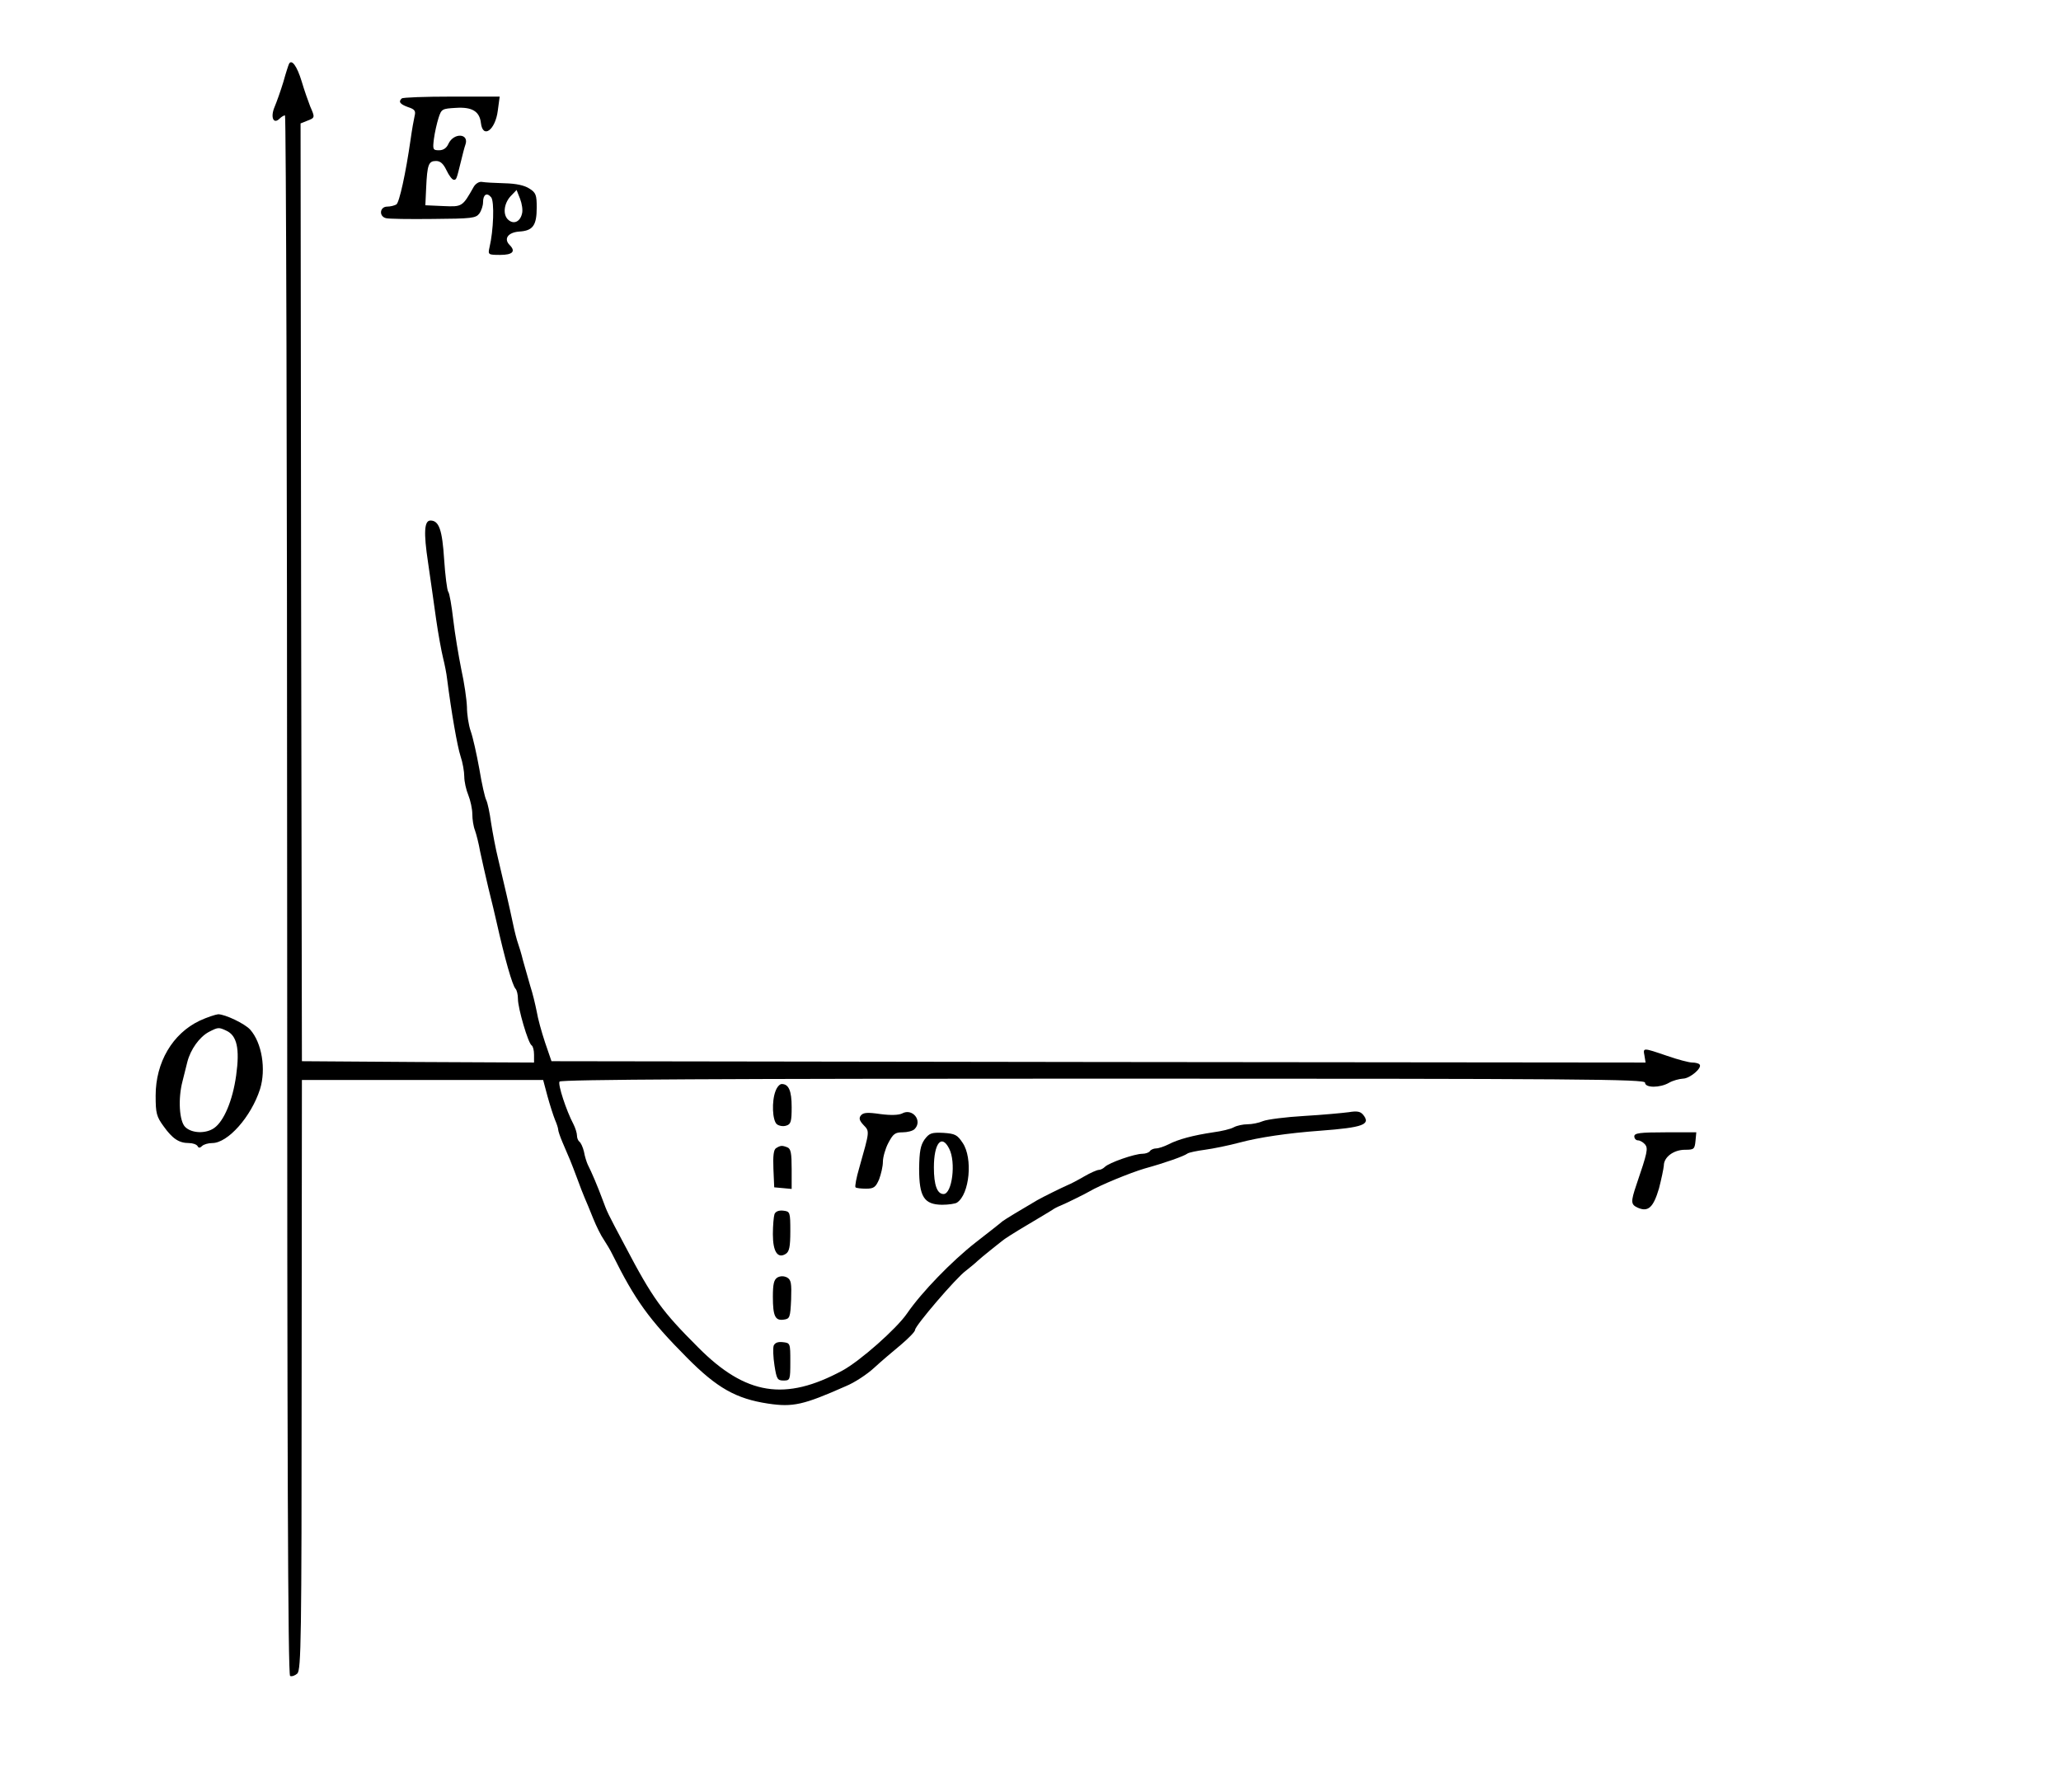 <?xml version="1.0" standalone="no"?>
<!DOCTYPE svg PUBLIC "-//W3C//DTD SVG 20010904//EN"
 "http://www.w3.org/TR/2001/REC-SVG-20010904/DTD/svg10.dtd">
<svg version="1.0" xmlns="http://www.w3.org/2000/svg"
 width="768pt" height="668pt" viewBox="0 0 768 668"
 preserveAspectRatio="xMidYMid meet">
<g transform="translate(0,668) scale(0.1,-0.1)"
fill="#000000" stroke="none">
<path d="M1077 6442 c-2 -4 -12 -34 -21 -67 -10 -33 -25 -75 -33 -94 -16 -38
-4 -66 19 -43 7 7 16 12 20 12 4 0 8 -1307 8 -2904 0 -2095 3 -2907 11 -2912
6 -3 18 1 27 9 14 15 16 126 16 1114 l1 1098 450 0 449 0 16 -60 c9 -33 22
-73 28 -88 7 -16 12 -32 12 -37 0 -5 7 -26 16 -47 26 -60 32 -74 54 -133 11
-30 24 -64 29 -75 5 -11 19 -45 31 -75 12 -30 30 -66 40 -80 9 -14 24 -38 32
-55 85 -171 136 -242 278 -385 112 -113 183 -153 302 -171 93 -14 132 -5 290
65 32 13 79 44 105 68 26 24 72 63 101 87 28 24 52 48 52 55 0 15 153 194 189
220 15 12 35 28 43 36 9 8 30 26 48 40 18 14 37 30 44 35 6 6 47 32 91 58 44
26 87 52 95 57 8 6 22 13 30 16 22 9 93 44 110 54 39 23 151 69 205 85 76 21
147 46 160 56 6 4 35 10 65 14 30 4 89 16 130 27 71 19 177 35 300 44 160 12
190 23 159 60 -10 12 -23 14 -53 9 -23 -3 -97 -10 -166 -14 -69 -4 -138 -13
-153 -19 -16 -7 -42 -12 -58 -12 -17 0 -40 -5 -51 -11 -12 -7 -47 -15 -77 -19
-74 -11 -131 -26 -167 -45 -16 -8 -37 -15 -46 -15 -9 0 -20 -5 -23 -10 -3 -5
-16 -10 -28 -10 -29 0 -124 -33 -140 -49 -6 -6 -16 -11 -22 -11 -7 0 -32 -11
-56 -25 -24 -14 -51 -28 -59 -31 -23 -10 -92 -44 -115 -57 -60 -35 -121 -72
-130 -79 -5 -5 -50 -40 -100 -79 -88 -69 -200 -184 -255 -264 -39 -57 -176
-178 -241 -213 -213 -115 -360 -92 -537 86 -136 136 -169 181 -273 379 -68
128 -65 122 -84 173 -17 46 -41 103 -55 130 -4 9 -11 30 -14 48 -4 17 -12 34
-17 37 -5 4 -9 14 -9 23 0 9 -6 28 -13 42 -27 51 -59 149 -52 159 4 8 618 11
2026 11 1789 0 2019 -2 2019 -15 0 -20 56 -20 90 0 14 8 37 14 51 15 26 0 74
41 62 53 -3 4 -16 7 -27 7 -12 0 -54 11 -94 25 -91 31 -90 31 -84 0 l4 -25
-2038 2 -2039 3 -24 70 c-13 39 -27 90 -31 115 -5 25 -15 68 -24 95 -8 28 -20
70 -27 95 -6 25 -15 54 -19 65 -4 11 -13 45 -19 75 -13 62 -32 143 -55 240 -9
36 -20 95 -26 133 -5 37 -13 75 -18 85 -5 9 -17 62 -26 117 -10 55 -24 118
-32 140 -8 23 -14 63 -14 90 -1 28 -10 91 -21 140 -10 50 -24 133 -30 185 -6
52 -14 100 -19 105 -4 6 -11 60 -15 120 -7 110 -19 145 -51 145 -23 0 -26 -44
-9 -156 9 -60 22 -155 30 -211 8 -56 20 -121 26 -145 6 -24 13 -59 15 -78 16
-125 38 -251 50 -288 8 -23 14 -58 14 -76 0 -19 7 -50 15 -69 8 -20 15 -52 15
-71 0 -19 4 -46 10 -61 5 -14 14 -49 19 -78 6 -29 20 -90 31 -137 12 -47 25
-103 30 -125 31 -138 59 -237 71 -250 5 -5 9 -22 9 -38 0 -35 38 -165 51 -173
5 -3 9 -18 9 -35 l0 -29 -432 2 -433 3 -3 1748 -2 1747 25 10 c29 11 29 12 11
53 -7 18 -22 60 -32 94 -17 56 -37 84 -47 65z"/>
<path d="M1497 6313 c-13 -12 -7 -21 23 -32 25 -8 30 -14 25 -33 -3 -13 -10
-52 -15 -88 -18 -126 -42 -235 -53 -242 -7 -4 -22 -8 -34 -8 -28 0 -32 -36 -5
-43 9 -3 88 -4 175 -3 145 1 160 3 173 20 8 11 14 30 14 42 0 29 14 38 30 19
13 -15 9 -125 -6 -187 -6 -27 -5 -28 40 -28 46 0 59 13 35 37 -23 23 -6 47 36
50 51 3 65 23 65 90 0 46 -3 55 -27 70 -18 12 -49 19 -93 20 -36 1 -73 3 -84
5 -10 2 -23 -6 -30 -17 -43 -76 -43 -76 -114 -73 l-67 3 3 65 c4 87 9 100 37
100 16 0 27 -10 39 -35 9 -19 21 -35 27 -35 10 0 10 1 27 70 6 25 13 52 16 60
16 43 -43 47 -63 4 -7 -16 -19 -24 -35 -24 -23 0 -24 3 -19 43 3 23 11 58 17
77 11 34 13 35 65 38 60 4 88 -13 93 -56 7 -61 54 -27 63 46 l7 52 -179 0
c-99 0 -183 -3 -186 -7z m448 -430 c-7 -29 -30 -40 -50 -23 -22 18 -18 60 7
88 l23 24 13 -33 c7 -18 11 -43 7 -56z"/>
<path d="M744 2876 c-101 -48 -164 -155 -164 -279 0 -66 3 -78 30 -115 33 -46
57 -62 94 -62 14 0 28 -5 32 -11 4 -8 9 -8 17 0 6 6 23 11 38 11 58 0 145 98
178 201 23 74 7 173 -37 222 -20 22 -93 57 -119 57 -10 -1 -41 -11 -69 -24z
m99 -37 c40 -18 51 -67 37 -167 -13 -94 -46 -171 -82 -196 -31 -22 -84 -20
-108 4 -22 22 -27 105 -10 170 5 19 13 52 18 72 12 47 45 93 80 112 35 18 37
18 65 5z"/>
<path d="M2890 2614 c-15 -38 -12 -110 5 -124 8 -6 23 -9 35 -5 17 5 20 15 20
69 0 61 -11 86 -37 86 -8 0 -18 -12 -23 -26z"/>
<path d="M3208 2523 c-8 -10 -6 -19 10 -36 23 -24 23 -21 -16 -159 -11 -37
-17 -70 -14 -73 3 -3 21 -5 39 -5 29 0 36 5 49 35 7 19 14 48 14 65 0 17 9 49
20 70 18 34 25 40 53 40 18 0 38 5 45 12 31 31 -8 80 -47 58 -13 -6 -42 -7
-80 -2 -48 7 -64 6 -73 -5z"/>
<path d="M3445 2433 c-15 -22 -19 -44 -20 -108 0 -105 18 -134 85 -135 25 0
50 4 56 8 47 31 60 166 21 223 -20 30 -28 34 -72 37 -44 2 -52 -1 -70 -25z
m92 -34 c26 -50 11 -169 -21 -169 -24 0 -36 34 -36 99 0 91 29 126 57 70z"/>
<path d="M6090 2445 c0 -8 6 -15 14 -15 7 0 19 -7 26 -15 12 -15 9 -30 -32
-150 -22 -65 -21 -74 5 -86 39 -17 58 1 79 72 9 35 17 73 18 85 0 32 37 59 79
59 33 0 36 2 39 33 l3 32 -115 0 c-96 0 -116 -3 -116 -15z"/>
<path d="M2892 2401 c-9 -5 -12 -28 -10 -77 l3 -69 33 -3 32 -3 0 74 c0 59 -3
76 -16 81 -20 8 -26 7 -42 -3z"/>
<path d="M2886 2155 c-3 -9 -6 -43 -6 -75 0 -65 18 -92 48 -73 13 8 17 26 17
84 0 72 -1 74 -26 77 -17 2 -29 -3 -33 -13z"/>
<path d="M2897 1919 c-13 -8 -17 -24 -17 -72 0 -73 9 -90 41 -85 22 3 24 8 27
75 2 61 0 73 -15 82 -12 6 -25 6 -36 0z"/>
<path d="M2883 1665 c-3 -10 -2 -42 3 -74 8 -51 11 -56 34 -56 24 0 25 2 25
70 0 69 0 70 -28 73 -18 2 -29 -2 -34 -13z"/>
</g>
</svg>
